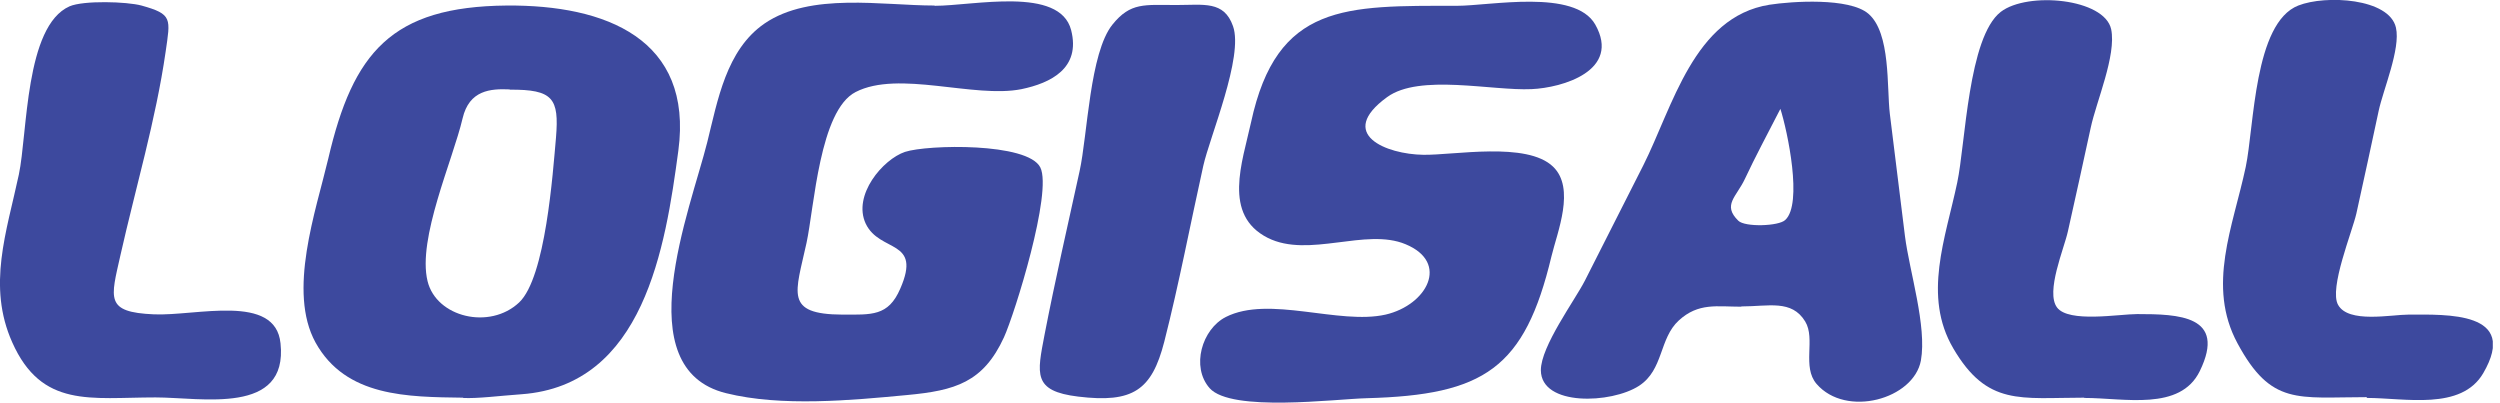 <svg width="149" height="24" viewBox="0 0 149 24" fill="none" xmlns="http://www.w3.org/2000/svg">
<g clip-path="url(#clip0_440_208)">
<path d="M55.709 0.346C58.018 0.346 63.159 -0.833 63.839 1.792C64.424 4.071 62.621 4.951 60.881 5.313C58.05 5.878 53.558 4.165 50.995 5.485C48.844 6.586 48.528 12.354 48.069 14.476C47.42 17.462 46.724 18.735 50.204 18.751C51.944 18.751 52.941 18.861 53.653 17.21C54.965 14.224 52.435 15.089 51.596 13.328C50.805 11.631 52.624 9.493 53.937 9.053C55.282 8.613 61.261 8.487 62.004 9.981C62.732 11.458 60.486 18.672 59.837 20.102C58.603 22.79 56.927 23.277 54.064 23.544C50.742 23.859 46.566 24.252 43.276 23.434C37.329 21.973 41.141 12.511 42.153 8.472C42.77 6.004 43.276 2.971 45.57 1.399C48.306 -0.471 52.593 0.33 55.693 0.33L55.709 0.346Z" fill="#3D499E"/>
<path d="M27.602 23.702C24.312 23.655 20.611 23.67 18.807 20.417C17.131 17.368 18.823 12.59 19.567 9.446C21.038 3.128 23.331 0.393 30.196 0.33C36.111 0.283 41.315 2.326 40.43 8.975C39.655 14.759 38.373 22.963 31.082 23.497C29.753 23.592 28.44 23.765 27.586 23.717L27.602 23.702ZM30.37 5.328C29.247 5.281 27.966 5.36 27.57 7.057C26.985 9.556 24.865 14.224 25.482 16.755C26.004 18.908 29.183 19.678 30.939 18.028C32.521 16.535 32.948 10.311 33.138 8.189C33.328 5.863 32.964 5.328 30.386 5.344L30.37 5.328Z" fill="#3D499E"/>
<path d="M86.836 0.346C88.814 0.346 93.859 -0.676 95.077 1.462C96.627 4.212 93.116 5.234 91.281 5.312C88.924 5.422 84.606 4.385 82.677 5.784C79.624 8 82.629 9.195 84.828 9.226C86.647 9.257 90.996 8.424 92.562 9.933C93.907 11.222 92.815 13.831 92.467 15.277C90.87 21.957 88.466 23.544 81.459 23.733C79.576 23.78 73.392 24.582 72.095 23.136C70.972 21.863 71.636 19.615 73.06 18.892C75.638 17.587 79.798 19.379 82.582 18.75C85.033 18.185 86.425 15.654 83.768 14.554C81.395 13.564 78.01 15.403 75.559 14.177C72.854 12.809 74.04 9.682 74.562 7.293C76.097 0.173 80.209 0.346 86.836 0.346Z" fill="#3D499E"/>
<path d="M103.777 18.279C102.338 18.279 101.231 18.027 100.06 19.096C98.874 20.18 99.159 22.035 97.688 22.994C96.043 24.063 91.851 24.235 91.835 22.067C91.835 20.636 93.86 17.901 94.461 16.723C95.616 14.428 96.786 12.149 97.941 9.854C99.697 6.365 100.946 1.006 105.454 0.283C106.767 0.078 110.215 -0.157 111.354 0.817C112.698 1.964 112.445 5.218 112.635 6.79C112.936 9.226 113.236 11.662 113.537 14.082C113.806 16.188 114.85 19.442 114.486 21.485C114.059 23.795 110.025 24.911 108.27 22.884C107.384 21.862 108.222 20.196 107.589 19.159C106.783 17.839 105.407 18.263 103.793 18.263L103.777 18.279ZM106.118 6.475C105.312 8.047 104.616 9.336 103.999 10.656C103.493 11.74 102.639 12.212 103.603 13.155C103.999 13.548 106.024 13.485 106.403 13.108C107.447 12.149 106.545 7.843 106.103 6.459L106.118 6.475Z" fill="#3D499E"/>
<path d="M9.269 23.686C5.41 23.686 2.484 24.346 0.728 20.401C-0.775 17.037 0.396 13.815 1.123 10.405C1.645 7.937 1.487 1.556 4.145 0.377C4.983 0.016 7.561 0.094 8.431 0.33C10.297 0.849 10.155 1.1 9.87 3.096C9.285 7.151 8.083 11.191 7.181 15.198C6.596 17.808 6.248 18.609 9.174 18.735C11.689 18.845 16.419 17.462 16.719 20.464C17.178 24.77 12.006 23.686 9.269 23.686Z" fill="#3D499E"/>
<path d="M124.213 23.701C120.417 23.701 118.44 24.22 116.415 20.762C114.58 17.635 115.956 14.193 116.652 10.876C117.143 8.566 117.301 2.216 119.246 0.707C120.844 -0.519 125.431 -0.094 125.826 1.745C126.143 3.301 124.94 6.051 124.608 7.607C124.165 9.666 123.707 11.725 123.248 13.784C123.027 14.806 121.904 17.399 122.6 18.326C123.295 19.253 126.301 18.719 127.376 18.719C129.828 18.719 132.723 18.798 131.109 22.114C129.939 24.519 126.601 23.717 124.229 23.717L124.213 23.701Z" fill="#3D499E"/>
<path d="M141.059 23.67C136.946 23.67 135.364 24.189 133.356 20.464C131.505 17.037 133.087 13.517 133.846 9.949C134.352 7.544 134.336 1.367 136.978 0.33C138.607 -0.314 142.403 -0.11 142.799 1.65C143.083 2.908 142.039 5.344 141.77 6.601C141.328 8.644 140.9 10.672 140.442 12.715C140.205 13.784 138.797 17.195 139.35 18.169C139.967 19.285 142.514 18.75 143.558 18.75C145.804 18.75 150.154 18.546 148.002 22.24C146.69 24.487 143.336 23.717 141.059 23.717V23.67Z" fill="#3D499E"/>
<path d="M70.101 0.299C71.746 0.299 72.948 0.031 73.486 1.556C74.135 3.363 72.094 8.173 71.715 9.886C70.94 13.375 70.275 16.896 69.39 20.369C68.646 23.261 67.523 24.031 64.265 23.638C61.529 23.308 61.813 22.287 62.256 19.945C62.889 16.691 63.632 13.438 64.344 10.2C64.818 8.047 64.945 3.143 66.305 1.462C67.381 0.126 68.219 0.299 70.086 0.299H70.101Z" fill="#3D499E"/>
</g>
<defs>
<clipPath id="clip0_440_208">
<rect width="148.571" height="24" fill="white"/>
</clipPath>
</defs>
</svg>
